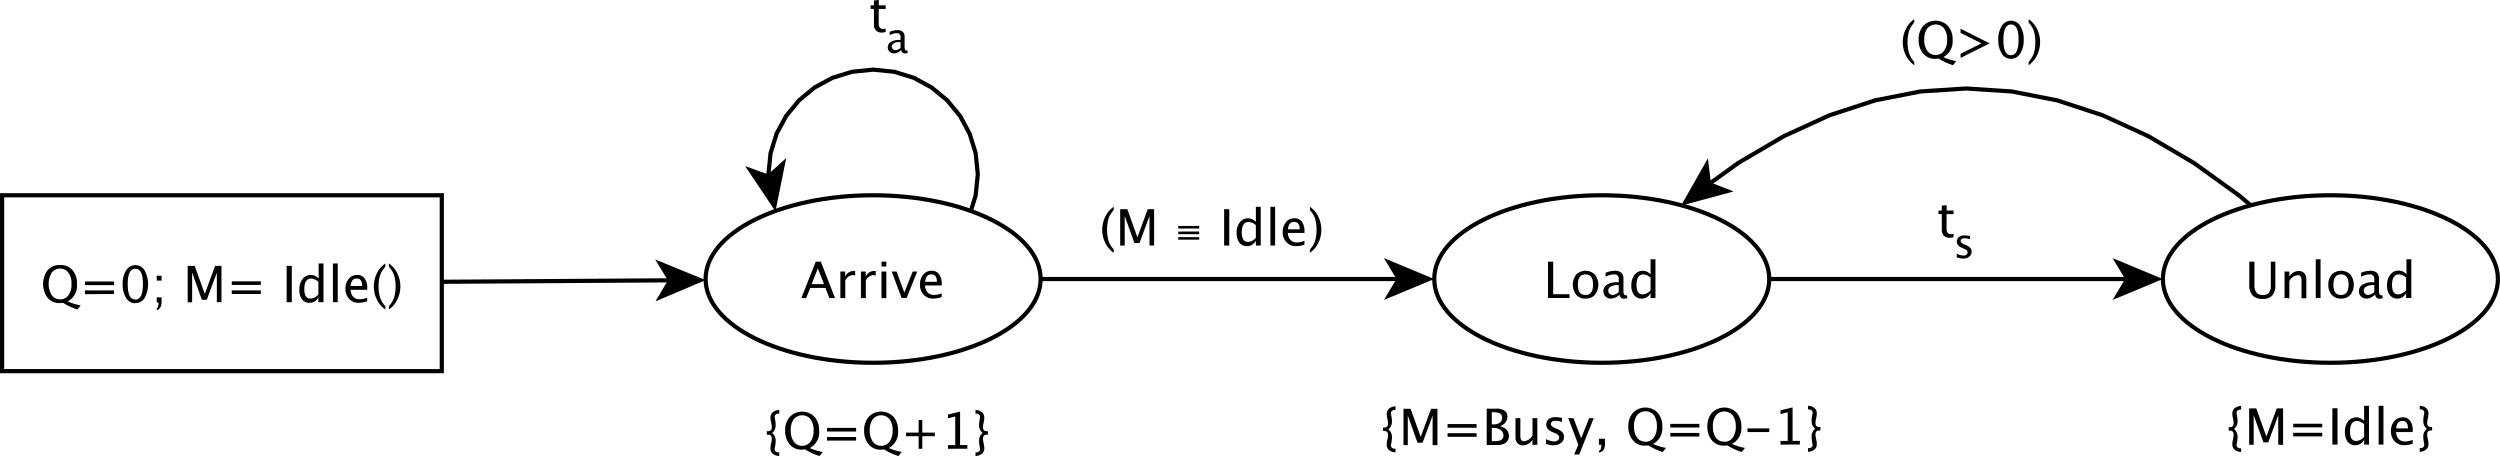 <svg id="Ebene_1" data-name="Ebene 1" xmlns="http://www.w3.org/2000/svg" xmlns:xlink="http://www.w3.org/1999/xlink" viewBox="0 0 597 108.9"><defs><style>.cls-1,.cls-3{fill:none;}.cls-2{clip-path:url(#clip-path);}.cls-3{stroke:#000;stroke-miterlimit:1.45;}.cls-4{clip-path:url(#clip-path-3);}.cls-5{clip-path:url(#clip-path-4);}.cls-6{clip-path:url(#clip-path-5);}</style><clipPath id="clip-path" transform="translate(-14.5 -9.15)"><rect class="cls-1" y="-12.22" width="626" height="208"/></clipPath><clipPath id="clip-path-3" transform="translate(-14.5 -9.15)"><rect class="cls-1" x="222" y="4.78" width="10" height="20"/></clipPath><clipPath id="clip-path-4" transform="translate(-14.5 -9.15)"><rect class="cls-1" x="277" y="55.78" width="54" height="15"/></clipPath><clipPath id="clip-path-5" transform="translate(-14.5 -9.15)"><rect class="cls-1" x="477" y="53.78" width="9" height="20"/></clipPath></defs><title>sserver</title><g class="cls-2"><g class="cls-2"><rect class="cls-3" x="0.5" y="46.63" width="105" height="42"/><path d="M107.37,82.25v.8a5.9,5.9,0,0,0,2-2.34,7.1,7.1,0,0,0,0-6.31,6,6,0,0,0-2-2.34v.8a5.59,5.59,0,0,1,1.23,2,8.46,8.46,0,0,1,.37,2.67,8.6,8.6,0,0,1-.37,2.69A5.47,5.47,0,0,1,107.37,82.25Zm-.86,0v.8a5.9,5.9,0,0,1-2-2.34,7.1,7.1,0,0,1,0-6.31,6,6,0,0,1,2-2.34v.8a5.59,5.59,0,0,0-1.23,2,8.19,8.19,0,0,0-.37,2.67,8.32,8.32,0,0,0,.37,2.69A5.47,5.47,0,0,0,106.51,82.25Zm-8.28-4.8H101c0-1.19-.44-1.78-1.33-1.78S98.33,76.26,98.23,77.45Zm3.94,3.66a7.19,7.19,0,0,1-2,.35,3,3,0,0,1-2.29-.93A3.4,3.4,0,0,1,97,78.1a3.56,3.56,0,0,1,.78-2.37,2.51,2.51,0,0,1,2-.92,2.11,2.11,0,0,1,1.78.82A3.74,3.74,0,0,1,102.2,78v.36h-4c.17,1.51.91,2.26,2.22,2.26a5.48,5.48,0,0,0,1.77-.38ZM94,81.32V72.06h1.15v9.26Zm-3.47-4.85a2.65,2.65,0,0,0-1.7-.79c-1.11,0-1.66.84-1.66,2.54,0,1.48.49,2.23,1.48,2.23a2.56,2.56,0,0,0,1.88-1Zm0,4.85v-1.2a2.28,2.28,0,0,1-2.12,1.34,2.17,2.17,0,0,1-1.81-.84A3.59,3.59,0,0,1,86,78.33a4,4,0,0,1,.75-2.55,2.47,2.47,0,0,1,3.84-.1V72.06h1.16v9.26Zm-7.58,0V72.64h1.23v8.68ZM69.84,77.2v-.87h6.94v.87Zm0,2.16V78.5h6.94v.86Zm-10.52,2V72.64H61l2.4,6.71,2.47-6.71h1.52v8.68H66.28V74.26l-2.4,6.48H62.7l-2.32-6.5v7.08Zm-7.39-5.21V75h1.15v1.16Zm0,7.09v-.44c.27-.14.41-.58.41-1.31v-.13h-.41V80.16h1.15v1C53.08,82.32,52.7,83,51.93,83.2Zm-5.14-2.54c1.23,0,1.84-1.24,1.84-3.72s-.61-3.65-1.81-3.65S45,74.52,45,77,45.61,80.66,46.79,80.66Zm0,.87a2.5,2.5,0,0,1-2.17-1.26,5.93,5.93,0,0,1-.83-3.3,5.85,5.85,0,0,1,.84-3.3,2.57,2.57,0,0,1,4.4,0,7,7,0,0,1,0,6.62A2.58,2.58,0,0,1,46.78,81.53Zm-12-4.33v-.87h6.94v.87Zm0,2.16V78.5h6.94v.86Zm-6,1.25a2.44,2.44,0,0,0,2.05-1,4.36,4.36,0,0,0,.73-2.7,4.29,4.29,0,0,0-.73-2.66,2.39,2.39,0,0,0-2-1,2.42,2.42,0,0,0-2,1,5.28,5.28,0,0,0,0,5.34A2.36,2.36,0,0,0,28.79,80.61ZM33,83.05a13.87,13.87,0,0,1-3.43-1.58,8.47,8.47,0,0,1-.85.06,3.59,3.59,0,0,1-2.84-1.26,5.52,5.52,0,0,1,0-6.6,3.75,3.75,0,0,1,2.95-1.24,3.76,3.76,0,0,1,3,1.24A4.86,4.86,0,0,1,32.88,77a4.23,4.23,0,0,1-2.22,4.13,13.38,13.38,0,0,0,3.1.94Z" transform="translate(-14.5 -9.15)"/><ellipse class="cls-3" cx="208.5" cy="66.63" rx="40" ry="20"/><path d="M235.43,76.45h2.8c0-1.19-.44-1.78-1.32-1.78S235.53,75.26,235.43,76.45Zm3.94,3.66a7.25,7.25,0,0,1-2,.35,3.05,3.05,0,0,1-2.3-.93,3.39,3.39,0,0,1-.88-2.43,3.56,3.56,0,0,1,.78-2.37,2.49,2.49,0,0,1,2-.92,2.1,2.1,0,0,1,1.78.82,3.74,3.74,0,0,1,.63,2.33v.36h-4c.16,1.51.9,2.26,2.22,2.26a5.48,5.48,0,0,0,1.77-.38Zm-9.56.21L227.44,74h1.16l1.85,5,2-5h1.08L231,80.32ZM225,72.8V71.64h1.16V72.8Zm0,7.52V74h1.16v6.37Zm-4.91,0V74h1.16v1.2a2.15,2.15,0,0,1,2-1.34l.37,0v1.08a1.63,1.63,0,0,0-.53-.1,2.12,2.12,0,0,0-1.83,1.3v4.2Zm-4.91,0V74h1.16v1.2a2.15,2.15,0,0,1,2-1.34l.37,0v1.08a1.63,1.63,0,0,0-.53-.1,2.12,2.12,0,0,0-1.83,1.3v4.2Zm-2.62,0-.94-2.41H208l-1,2.41h-1.14l3.44-8.68h1.22l3.38,8.68ZM211.28,77l-1.48-3.74L208.32,77Z" transform="translate(-14.5 -9.15)"/><ellipse class="cls-3" cx="382.5" cy="66.63" rx="40" ry="20"/><path d="M408.66,75.47a2.63,2.63,0,0,0-1.7-.79c-1.1,0-1.66.84-1.66,2.54,0,1.48.49,2.23,1.48,2.23a2.56,2.56,0,0,0,1.88-1Zm0,4.85v-1.2a2.28,2.28,0,0,1-2.12,1.34,2.17,2.17,0,0,1-1.81-.84,3.59,3.59,0,0,1-.66-2.29,4,4,0,0,1,.75-2.55,2.47,2.47,0,0,1,3.84-.1V71.06h1.16v9.26Zm-7.6-1.44V77.23h-.39a2.89,2.89,0,0,0-1.53.36,1.09,1.09,0,0,0-.59,1,.92.92,0,0,0,.3.7,1,1,0,0,0,.71.29A2.39,2.39,0,0,0,401.06,78.88Zm.17.63a3.06,3.06,0,0,1-2,.95,1.84,1.84,0,0,1-1.31-.49,1.65,1.65,0,0,1-.52-1.25,1.81,1.81,0,0,1,.87-1.61,4.75,4.75,0,0,1,2.52-.56h.27v-.76a1,1,0,0,0-1.14-1.11,4.3,4.3,0,0,0-2,.56v-.95a5.78,5.78,0,0,1,2.18-.48,2.23,2.23,0,0,1,1.58.48,2,2,0,0,1,.5,1.5v2.88c0,.66.21,1,.61,1l.23,0,.08.63a1.92,1.92,0,0,1-.87.19C401.72,80.46,401.38,80.14,401.23,79.51Zm-8.14.08c1.22,0,1.83-.82,1.83-2.47s-.6-2.44-1.81-2.44-1.81.82-1.81,2.45S391.9,79.59,393.09,79.59Zm0,.87a2.79,2.79,0,0,1-2.18-.9,4,4,0,0,1,0-4.86,3.21,3.21,0,0,1,4.44,0,4,4,0,0,1,0,4.87A2.9,2.9,0,0,1,393.07,80.46Zm-8.93-.14V71.64h1.24V79.4h3.9v.92Z" transform="translate(-14.5 -9.15)"/><path d="M250.42,112.12h-.29c-.59,0-.89-.31-.89-.94a3.88,3.88,0,0,1,.09-.82l.11-.51a4.92,4.92,0,0,0,.11-1,1.59,1.59,0,0,0-.56-1.26,2.54,2.54,0,0,0-1.54-.54v.87h.17a1,1,0,0,1,.66.21.65.65,0,0,1,.26.52,3.58,3.58,0,0,1-.07.55l-.1.6a5,5,0,0,0-.07.92,2.29,2.29,0,0,0,.86,1.82,2.33,2.33,0,0,0-.86,1.84,4.88,4.88,0,0,0,.07.91l.1.6a3.66,3.66,0,0,1,.07.56.63.63,0,0,1-.26.51,1,1,0,0,1-.66.21h-.17v.87a2.52,2.52,0,0,0,1.54-.54,1.61,1.61,0,0,0,.56-1.27,4.65,4.65,0,0,0-.11-1l-.11-.51a4,4,0,0,1-.09-.84c0-.62.3-.93.89-.93h.29Zm-9.55,4.2v-.87h1.74V108.6l-1.74.44v-.89l2.9-.72v8h1.73v.87Zm-7,0v-3h-3v-.87h3v-3h.87v3h3v.87h-3v3Zm-9-.71a2.44,2.44,0,0,0,2.06-1,4.36,4.36,0,0,0,.73-2.7,4.29,4.29,0,0,0-.73-2.66,2.62,2.62,0,0,0-4,0,4.3,4.3,0,0,0-.73,2.67,4.41,4.41,0,0,0,.72,2.67A2.34,2.34,0,0,0,224.83,115.61Zm4.19,2.44a14,14,0,0,1-3.42-1.58,8.47,8.47,0,0,1-.85.06,3.58,3.58,0,0,1-2.84-1.26,4.86,4.86,0,0,1-1.09-3.29,4.76,4.76,0,0,1,1.1-3.31,4.13,4.13,0,0,1,5.9,0,4.81,4.81,0,0,1,1.1,3.33,4.23,4.23,0,0,1-2.22,4.13,13.53,13.53,0,0,0,3.1.94ZM212,112.2v-.87h6.94v.87Zm0,2.16v-.86h6.94v.86Zm-6,1.25a2.44,2.44,0,0,0,2.06-1,4.42,4.42,0,0,0,.73-2.7,4.36,4.36,0,0,0-.73-2.66,2.62,2.62,0,0,0-4,0,4.3,4.3,0,0,0-.73,2.67,4.41,4.41,0,0,0,.72,2.67A2.34,2.34,0,0,0,206,115.61Zm4.19,2.44a14,14,0,0,1-3.42-1.58c-.37,0-.66.06-.85.06a3.58,3.58,0,0,1-2.84-1.26A4.86,4.86,0,0,1,202,112a4.77,4.77,0,0,1,1.11-3.31,4.13,4.13,0,0,1,5.9,0,4.81,4.81,0,0,1,1.1,3.33,4.23,4.23,0,0,1-2.22,4.13,13.53,13.53,0,0,0,3.1.94Zm-12.57-5.93h.29c.59,0,.89-.31.89-.94a3.88,3.88,0,0,0-.09-.82l-.11-.51a4.29,4.29,0,0,1-.11-1,1.56,1.56,0,0,1,.56-1.26,2.51,2.51,0,0,1,1.53-.54v.87h-.16a1,1,0,0,0-.66.21.63.63,0,0,0-.27.52,4.1,4.1,0,0,0,.08.55l.1.6a6.17,6.17,0,0,1,.06.92,2.26,2.26,0,0,1-.86,1.82,2.3,2.3,0,0,1,.86,1.84,6,6,0,0,1-.06.91l-.1.6a4.17,4.17,0,0,0-.08.56.61.61,0,0,0,.27.51,1,1,0,0,0,.66.21h.16v.87a2.54,2.54,0,0,1-1.54-.54,1.6,1.6,0,0,1-.55-1.27,4.07,4.07,0,0,1,.11-1l.11-.51a4,4,0,0,0,.09-.84c0-.62-.3-.93-.89-.93h-.29Z" transform="translate(-14.5 -9.15)"/><ellipse class="cls-3" cx="556.5" cy="66.63" rx="40" ry="20"/><path d="M589.08,75.47a2.65,2.65,0,0,0-1.7-.79c-1.11,0-1.66.84-1.66,2.54,0,1.48.49,2.23,1.48,2.23a2.58,2.58,0,0,0,1.88-1Zm0,4.85v-1.2A2.28,2.28,0,0,1,587,80.46a2.17,2.17,0,0,1-1.81-.84,3.59,3.59,0,0,1-.66-2.29,4,4,0,0,1,.75-2.55,2.34,2.34,0,0,1,2-1,2.37,2.37,0,0,1,1.88.87V71.06h1.16v9.26Zm-7.6-1.44V77.23h-.39a3,3,0,0,0-1.54.36,1.08,1.08,0,0,0-.58,1,1,1,0,0,0,.29.7,1,1,0,0,0,.72.29A2.39,2.39,0,0,0,581.48,78.88Zm.17.63a3.06,3.06,0,0,1-2,.95,1.8,1.8,0,0,1-1.31-.49,1.65,1.65,0,0,1-.53-1.25,1.82,1.82,0,0,1,.88-1.61,4.69,4.69,0,0,1,2.51-.56h.28v-.76a1,1,0,0,0-1.14-1.11,4.26,4.26,0,0,0-2,.56v-.95a5.71,5.71,0,0,1,2.18-.48,2.2,2.2,0,0,1,1.57.48,2,2,0,0,1,.51,1.5v2.88c0,.66.2,1,.61,1l.22,0,.08.63a1.9,1.9,0,0,1-.86.19C582.14,80.46,581.79,80.14,581.65,79.51Zm-8.15.08c1.22,0,1.84-.82,1.84-2.47s-.61-2.44-1.81-2.44-1.81.82-1.81,2.45S572.31,79.59,573.5,79.59Zm0,.87a2.81,2.81,0,0,1-2.18-.9,3.51,3.51,0,0,1-.81-2.43,3.45,3.45,0,0,1,.82-2.43,3.2,3.2,0,0,1,4.43,0,4,4,0,0,1,0,4.87A2.94,2.94,0,0,1,573.48,80.46Zm-6-.14V71.06h1.15v9.26Zm-7.45,0V74h1.15v1.2a2.68,2.68,0,0,1,2.24-1.34,1.73,1.73,0,0,1,1.32.53,2,2,0,0,1,.49,1.4v4.58h-1.15v-4.2a1.83,1.83,0,0,0-.21-1,.78.78,0,0,0-.69-.3,2.55,2.55,0,0,0-2,1.39v4.12Zm-8.42-8.68h1.23v5.48a3,3,0,0,0,.48,1.9,1.89,1.89,0,0,0,1.54.59,1.71,1.71,0,0,0,1.46-.56,3.13,3.13,0,0,0,.43-1.89V71.64h1.08v5.5a3.77,3.77,0,0,1-.73,2.58,3,3,0,0,1-2.32.81,3.13,3.13,0,0,1-2.4-.84,3.73,3.73,0,0,1-.77-2.59Z" transform="translate(-14.5 -9.15)"/><path d="M449.22,111.12h-.29c-.59,0-.89-.31-.89-.94a3.88,3.88,0,0,1,.09-.82l.11-.51a4.29,4.29,0,0,0,.11-1,1.56,1.56,0,0,0-.56-1.26,2.51,2.51,0,0,0-1.53-.54v.87h.16a1,1,0,0,1,.66.21.63.63,0,0,1,.27.52,4.1,4.1,0,0,1-.08.55l-.1.6a6.17,6.17,0,0,0-.06.92,2.26,2.26,0,0,0,.86,1.82,2.3,2.3,0,0,0-.86,1.84,6,6,0,0,0,.06.91l.1.6a4.17,4.17,0,0,1,.08.56.61.61,0,0,1-.27.51,1,1,0,0,1-.66.21h-.16v.87a2.54,2.54,0,0,0,1.54-.54,1.6,1.6,0,0,0,.55-1.27,4.07,4.07,0,0,0-.11-1l-.11-.51a4,4,0,0,1-.09-.84c0-.62.3-.93.89-.93h.29Zm-9.54,4.2v-.87h1.73V107.6l-1.73.44v-.89l2.89-.72v8h1.74v.87Zm-7.88-3v-.87H437v.87Zm-5.56,2.33a2.44,2.44,0,0,0,2.05-1A4.36,4.36,0,0,0,429,111a4.29,4.29,0,0,0-.73-2.66,2.62,2.62,0,0,0-4,0,4.3,4.3,0,0,0-.73,2.67,4.41,4.41,0,0,0,.72,2.67A2.35,2.35,0,0,0,426.24,114.61Zm4.18,2.44a14,14,0,0,1-3.42-1.58,8.47,8.47,0,0,1-.85.06,3.58,3.58,0,0,1-2.84-1.26,4.86,4.86,0,0,1-1.09-3.29,4.76,4.76,0,0,1,1.1-3.31,4.13,4.13,0,0,1,5.9,0,4.82,4.82,0,0,1,1.11,3.33,4.23,4.23,0,0,1-2.23,4.13,13.53,13.53,0,0,0,3.1.94Zm-17.05-5.85v-.87h6.94v.87Zm0,2.16v-.86h6.94v.86Zm-6,1.25a2.44,2.44,0,0,0,2.06-1,4.36,4.36,0,0,0,.73-2.7,4.29,4.29,0,0,0-.73-2.66,2.62,2.62,0,0,0-4,0,4.3,4.3,0,0,0-.73,2.67,4.41,4.41,0,0,0,.72,2.67A2.34,2.34,0,0,0,407.37,114.61Zm4.19,2.44a14,14,0,0,1-3.42-1.58,8.47,8.47,0,0,1-.85.06,3.58,3.58,0,0,1-2.84-1.26,4.86,4.86,0,0,1-1.1-3.29,4.77,4.77,0,0,1,1.11-3.31,4.13,4.13,0,0,1,5.9,0,4.81,4.81,0,0,1,1.1,3.33,4.23,4.23,0,0,1-2.22,4.13,13.53,13.53,0,0,0,3.1.94Zm-15.24.15v-.44c.38-.1.57-.55.57-1.33v-.11h-.57v-1.45h1.45v1.25C397.77,116.41,397.29,117.1,396.32,117.2Zm-5.91.43,1-2.31L389,109h1.24l1.83,4.79L394,109h1.09l-3.47,8.68Zm-4.8-2.17a6.34,6.34,0,0,1-1.93-.37V114a4.5,4.5,0,0,0,2,.56,1.26,1.26,0,0,0,.83-.27.82.82,0,0,0,.33-.67c0-.39-.31-.72-.92-1l-.68-.28c-1-.42-1.49-1-1.49-1.79a1.6,1.6,0,0,1,.59-1.31,2.47,2.47,0,0,1,1.61-.48,7.19,7.19,0,0,1,1.32.15l.24,0v1a5.38,5.38,0,0,0-1.53-.29c-.75,0-1.12.27-1.12.81,0,.34.28.64.85.88l.55.23a3.87,3.87,0,0,1,1.34.84,1.62,1.62,0,0,1,.39,1.11,1.7,1.7,0,0,1-.66,1.37A2.59,2.59,0,0,1,385.61,115.46Zm-5.16-.14v-1.2a2.67,2.67,0,0,1-2.23,1.34,1.73,1.73,0,0,1-1.33-.52,2,2,0,0,1-.49-1.42V109h1.16v4.2a1.84,1.84,0,0,0,.2,1,.8.8,0,0,0,.7.31,2.56,2.56,0,0,0,2-1.39V109h1.15v6.37Zm-9.7-4.87h.4a2.43,2.43,0,0,0,1.52-.42,1.42,1.42,0,0,0,.54-1.19c0-.85-.66-1.28-2-1.28h-.48Zm0,4H371a5.7,5.7,0,0,0,1.76-.17,1.21,1.21,0,0,0,.76-1.2,1.56,1.56,0,0,0-.69-1.29,2.84,2.84,0,0,0-1.73-.51h-.35Zm-1.22.92v-8.68h2.25a3.41,3.41,0,0,1,2,.5,1.62,1.62,0,0,1,.69,1.41,2.34,2.34,0,0,1-1.78,2.25c1.42.43,2.13,1.21,2.13,2.35a2,2,0,0,1-.7,1.61,3.23,3.23,0,0,1-2,.56Zm-9.35-4.12v-.87h6.93v.87Zm0,2.16v-.86h6.93v.86Zm-10.52,2v-8.68h1.7l2.41,6.71,2.47-6.71h1.52v8.68h-1.15v-7.06l-2.39,6.48H353l-2.32-6.5v7.08Zm-4.88-4.2h.29c.6,0,.89-.31.89-.94a3.88,3.88,0,0,0-.09-.82l-.11-.51a4.92,4.92,0,0,1-.11-1,1.59,1.59,0,0,1,.56-1.26,2.54,2.54,0,0,1,1.54-.54v.87h-.17a1,1,0,0,0-.66.21.65.65,0,0,0-.26.52,2.89,2.89,0,0,0,.08.55l.09.6a5,5,0,0,1,.07.92,2.29,2.29,0,0,1-.86,1.82,2.33,2.33,0,0,1,.86,1.84,4.88,4.88,0,0,1-.07.91l-.09.6a3,3,0,0,0-.08.56.61.61,0,0,0,.27.51,1,1,0,0,0,.65.21h.17v.87a2.52,2.52,0,0,1-1.54-.54,1.61,1.61,0,0,1-.56-1.27,4.65,4.65,0,0,1,.11-1l.11-.51a4,4,0,0,0,.09-.84c0-.62-.29-.93-.89-.93h-.29Z" transform="translate(-14.5 -9.15)"/><path d="M595.28,111.12H595c-.59,0-.89-.31-.89-.94a3.88,3.88,0,0,1,.09-.82l.11-.51a4.29,4.29,0,0,0,.11-1,1.56,1.56,0,0,0-.56-1.26,2.51,2.51,0,0,0-1.53-.54v.87h.16a1,1,0,0,1,.66.21.63.63,0,0,1,.27.52,4.1,4.1,0,0,1-.08.55l-.1.6a6.17,6.17,0,0,0-.06.92,2.26,2.26,0,0,0,.86,1.82,2.3,2.3,0,0,0-.86,1.84,6,6,0,0,0,.06.91l.1.6a4.17,4.17,0,0,1,.08.56.61.61,0,0,1-.27.51,1,1,0,0,1-.66.21h-.16v.87a2.54,2.54,0,0,0,1.54-.54,1.6,1.6,0,0,0,.55-1.27,4.07,4.07,0,0,0-.11-1l-.11-.51a4,4,0,0,1-.09-.84c0-.62.3-.93.89-.93h.29Zm-8.57.33h2.81c0-1.19-.44-1.78-1.32-1.78S586.82,110.26,586.71,111.45Zm3.94,3.66a7.13,7.13,0,0,1-2,.35,3,3,0,0,1-2.3-.93,3.4,3.4,0,0,1-.89-2.43,3.57,3.57,0,0,1,.79-2.37,2.49,2.49,0,0,1,2-.92,2.1,2.1,0,0,1,1.78.82,3.74,3.74,0,0,1,.63,2.33v.36h-4c.17,1.51.91,2.26,2.22,2.26a5.48,5.48,0,0,0,1.77-.38Zm-8.13.21v-9.26h1.15v9.26Zm-3.47-4.85a2.63,2.63,0,0,0-1.7-.79c-1.1,0-1.66.84-1.66,2.54,0,1.48.5,2.23,1.48,2.23a2.56,2.56,0,0,0,1.88-1Zm0,4.85v-1.2a2.27,2.27,0,0,1-2.12,1.34,2.17,2.17,0,0,1-1.81-.84,3.59,3.59,0,0,1-.66-2.29,4,4,0,0,1,.75-2.55,2.47,2.47,0,0,1,3.84-.1v-3.62h1.16v9.26Zm-7.58,0v-8.68h1.23v8.68Zm-9.35-4.12v-.87h6.93v.87Zm0,2.16v-.86h6.93v.86Zm-10.52,2v-8.68h1.7l2.41,6.71,2.47-6.71h1.52v8.68h-1.15v-7.06l-2.39,6.48H555l-2.32-6.5v7.08Zm-4.88-4.2H547c.6,0,.89-.31.89-.94a3.88,3.88,0,0,0-.09-.82l-.11-.51a4.92,4.92,0,0,1-.11-1,1.59,1.59,0,0,1,.56-1.26,2.54,2.54,0,0,1,1.54-.54v.87h-.16a1.05,1.05,0,0,0-.67.21.65.65,0,0,0-.26.52,2.89,2.89,0,0,0,.08.55l.1.6a6.17,6.17,0,0,1,.06.92,2.29,2.29,0,0,1-.86,1.82,2.33,2.33,0,0,1,.86,1.84,6,6,0,0,1-.06.91l-.1.6a3,3,0,0,0-.08.56.61.61,0,0,0,.27.51,1,1,0,0,0,.66.21h.16v.87a2.52,2.52,0,0,1-1.54-.54,1.61,1.61,0,0,1-.56-1.27,4.65,4.65,0,0,1,.11-1l.11-.51a4,4,0,0,0,.09-.84c0-.62-.29-.93-.89-.93h-.29Z" transform="translate(-14.5 -9.15)"/><line class="cls-3" x1="105.5" y1="67.29" x2="160.49" y2="66.94"/><polygon points="168.49 66.89 156.46 61.96 159.49 66.95 156.53 71.96 168.49 66.89"/><polyline class="cls-3" points="231.84 50.37 232.99 46.67 233.5 41.63 232.99 36.59 231.54 31.9 229.23 27.65 226.18 23.95 222.48 20.9 218.23 18.59 213.54 17.14 208.5 16.63 203.46 17.14 198.77 18.59 194.52 20.9 190.82 23.95 187.77 27.65 185.46 31.9 184.01 36.59 183.5 41.63 183.59 42.53 183.62 42.62"/><polygon points="185.18 50.47 187.75 37.73 183.43 41.64 177.94 39.67 185.18 50.47"/><g class="cls-4"><path d="M225.06,16.93a1.86,1.86,0,0,1-1.37-.5A2,2,0,0,1,223.2,15V11.29h-.8v-.87h.8V9.26l1.16-.11v1.27H226v.87h-1.66v3.52c0,.84.35,1.25,1.07,1.25A2.51,2.51,0,0,0,226,16v.79A3.5,3.5,0,0,1,225.06,16.93Z" transform="translate(-14.5 -9.15)"/><path d="M229.55,20.59V19.21h-.32a2.45,2.45,0,0,0-1.28.3.92.92,0,0,0-.49.79.82.82,0,0,0,.25.59.81.81,0,0,0,.59.24A2,2,0,0,0,229.55,20.59Zm.15.52a2.52,2.52,0,0,1-1.67.79,1.49,1.49,0,0,1-1.09-.41,1.37,1.37,0,0,1-.44-1,1.51,1.51,0,0,1,.73-1.34,3.94,3.94,0,0,1,2.1-.46h.22V18a.82.82,0,0,0-.94-.92,3.56,3.56,0,0,0-1.65.46v-.79a4.77,4.77,0,0,1,1.82-.4,1.87,1.87,0,0,1,1.31.4,1.62,1.62,0,0,1,.43,1.25v2.4c0,.55.17.83.5.83l.19,0,.07.53a1.72,1.72,0,0,1-.72.15C230.11,21.9,229.82,21.64,229.7,21.11Z" transform="translate(-14.5 -9.15)"/></g><line class="cls-3" x1="248.47" y1="66.63" x2="334.48" y2="66.63"/><polygon points="342.48 66.63 330.48 61.63 333.48 66.63 330.48 71.63 342.48 66.63"/><g class="cls-5"><path d="M327.3,68.72v.8a6,6,0,0,0,2-2.34,7.1,7.1,0,0,0,0-6.31,5.9,5.9,0,0,0-2-2.34v.8a5.47,5.47,0,0,1,1.23,2,9.89,9.89,0,0,1,0,5.36A5.59,5.59,0,0,1,327.3,68.72Zm-5.24-4.8h2.81c0-1.19-.44-1.78-1.32-1.78S322.17,62.73,322.06,63.92ZM326,67.58a7.13,7.13,0,0,1-2,.35,3,3,0,0,1-2.3-.94,3.37,3.37,0,0,1-.89-2.42,3.57,3.57,0,0,1,.79-2.37,2.48,2.48,0,0,1,2-.93,2.13,2.13,0,0,1,1.78.82,3.78,3.78,0,0,1,.63,2.33v.36h-4c.17,1.51.91,2.27,2.22,2.27a5.27,5.27,0,0,0,1.77-.39Zm-8.13.2V58.53H319v9.25Zm-3.47-4.84a2.63,2.63,0,0,0-1.7-.79c-1.1,0-1.66.84-1.66,2.53,0,1.49.5,2.24,1.48,2.24a2.56,2.56,0,0,0,1.88-1Zm0,4.84V66.59a2.27,2.27,0,0,1-2.12,1.34,2.17,2.17,0,0,1-1.81-.84,3.61,3.61,0,0,1-.66-2.29,4,4,0,0,1,.75-2.55,2.47,2.47,0,0,1,3.84-.1V58.53h1.16v9.25Zm-7.58,0V59.11h1.23v8.67Zm-5.95-2v.6h-5v-.61Zm0-1.34v.64h-5v-.63Zm0-1.34v.62h-5v-.61ZM282,67.78V59.11h1.71l2.4,6.71,2.47-6.71h1.52v8.67H289V60.73l-2.39,6.47H285.4l-2.32-6.49v7.07Zm-1.55.94v.8a6.13,6.13,0,0,1-2-2.34,7.1,7.1,0,0,1,0-6.31,6,6,0,0,1,2-2.34v.8a5.61,5.61,0,0,0-1.23,2,10.16,10.16,0,0,0,0,5.36A5.73,5.73,0,0,0,280.47,68.72Z" transform="translate(-14.5 -9.15)"/></g><line class="cls-3" x1="422.47" y1="66.63" x2="508.48" y2="66.63"/><polygon points="516.48 66.63 504.48 61.63 507.48 66.63 504.48 71.63 516.48 66.63"/><g class="cls-6"><path d="M480.06,65.93a1.86,1.86,0,0,1-1.37-.5A2,2,0,0,1,478.2,64V60.29h-.8v-.87h.8V58.26l1.16-.11v1.27H481v.87h-1.66v3.52c0,.84.35,1.25,1.07,1.25A2.51,2.51,0,0,0,481,65v.79A3.5,3.5,0,0,1,480.06,65.93Z" transform="translate(-14.5 -9.15)"/><path d="M483.37,70.9a5.38,5.38,0,0,1-1.6-.3v-.89a3.66,3.66,0,0,0,1.64.47,1.08,1.08,0,0,0,.69-.22.71.71,0,0,0,.27-.56c0-.33-.26-.6-.77-.82l-.56-.24c-.83-.34-1.24-.84-1.24-1.49a1.33,1.33,0,0,1,.49-1.09,2.08,2.08,0,0,1,1.34-.4,6.29,6.29,0,0,1,1.1.12l.2,0v.8a4.68,4.68,0,0,0-1.28-.23c-.62,0-.93.22-.93.67,0,.29.24.53.71.73l.46.2a3,3,0,0,1,1.11.7,1.31,1.31,0,0,1,.33.92,1.42,1.42,0,0,1-.55,1.15A2.22,2.22,0,0,1,483.37,70.9Z" transform="translate(-14.5 -9.15)"/></g><polyline class="cls-3" points="537.49 49.05 534.75 46.72 523.88 38.9 513 32.51 502.12 27.53 491.25 23.97 480.38 21.84 469.5 21.13 458.62 21.84 447.75 23.97 436.88 27.53 426 32.51 415.12 38.9 407.83 44.15 407.75 44.21"/><polygon points="401.43 49.11 413.98 45.72 408.55 43.6 407.85 37.81 401.43 49.11"/><path d="M498.94,23.92v.8a6.17,6.17,0,0,0,2-2.35,7.07,7.07,0,0,0,0-6.3,6.06,6.06,0,0,0-2-2.34v.8a5.75,5.75,0,0,1,1.23,2,8.56,8.56,0,0,1,.36,2.68,8.56,8.56,0,0,1-.36,2.68A5.88,5.88,0,0,1,498.94,23.92Zm-4.25-1.59c1.23,0,1.84-1.24,1.84-3.73S495.92,15,494.72,15s-1.81,1.23-1.81,3.68S493.5,22.33,494.69,22.33Zm0,.87a2.5,2.5,0,0,1-2.17-1.26,6,6,0,0,1-.83-3.3,5.81,5.81,0,0,1,.84-3.3,2.56,2.56,0,0,1,4.4,0,5.86,5.86,0,0,1,.83,3.28,6,6,0,0,1-.83,3.33A2.59,2.59,0,0,1,494.68,23.2Zm-12-.22,6.94-3.47L482.68,16v1l5,2.5-5,2.5Zm-6-.7a2.42,2.42,0,0,0,2.05-1,4.32,4.32,0,0,0,.73-2.7,4.26,4.26,0,0,0-.73-2.65,2.61,2.61,0,0,0-4,0,4.36,4.36,0,0,0-.73,2.66,4.42,4.42,0,0,0,.72,2.68A2.37,2.37,0,0,0,476.69,22.28Zm4.19,2.44a14.25,14.25,0,0,1-3.43-1.58,8.47,8.47,0,0,1-.85.06,3.55,3.55,0,0,1-2.84-1.27,4.83,4.83,0,0,1-1.09-3.28,4.84,4.84,0,0,1,1.1-3.32,4.13,4.13,0,0,1,5.9,0,4.82,4.82,0,0,1,1.11,3.33,4.24,4.24,0,0,1-2.22,4.14,13.23,13.23,0,0,0,3.1.94Zm-9.26-.8v.8a6.06,6.06,0,0,1-2-2.35,7.07,7.07,0,0,1,0-6.3,6,6,0,0,1,2-2.34v.8a5.58,5.58,0,0,0-1.22,2,8.25,8.25,0,0,0-.37,2.68,8.25,8.25,0,0,0,.37,2.68A5.7,5.7,0,0,0,471.62,23.92Z" transform="translate(-14.5 -9.15)"/></g></g></svg>